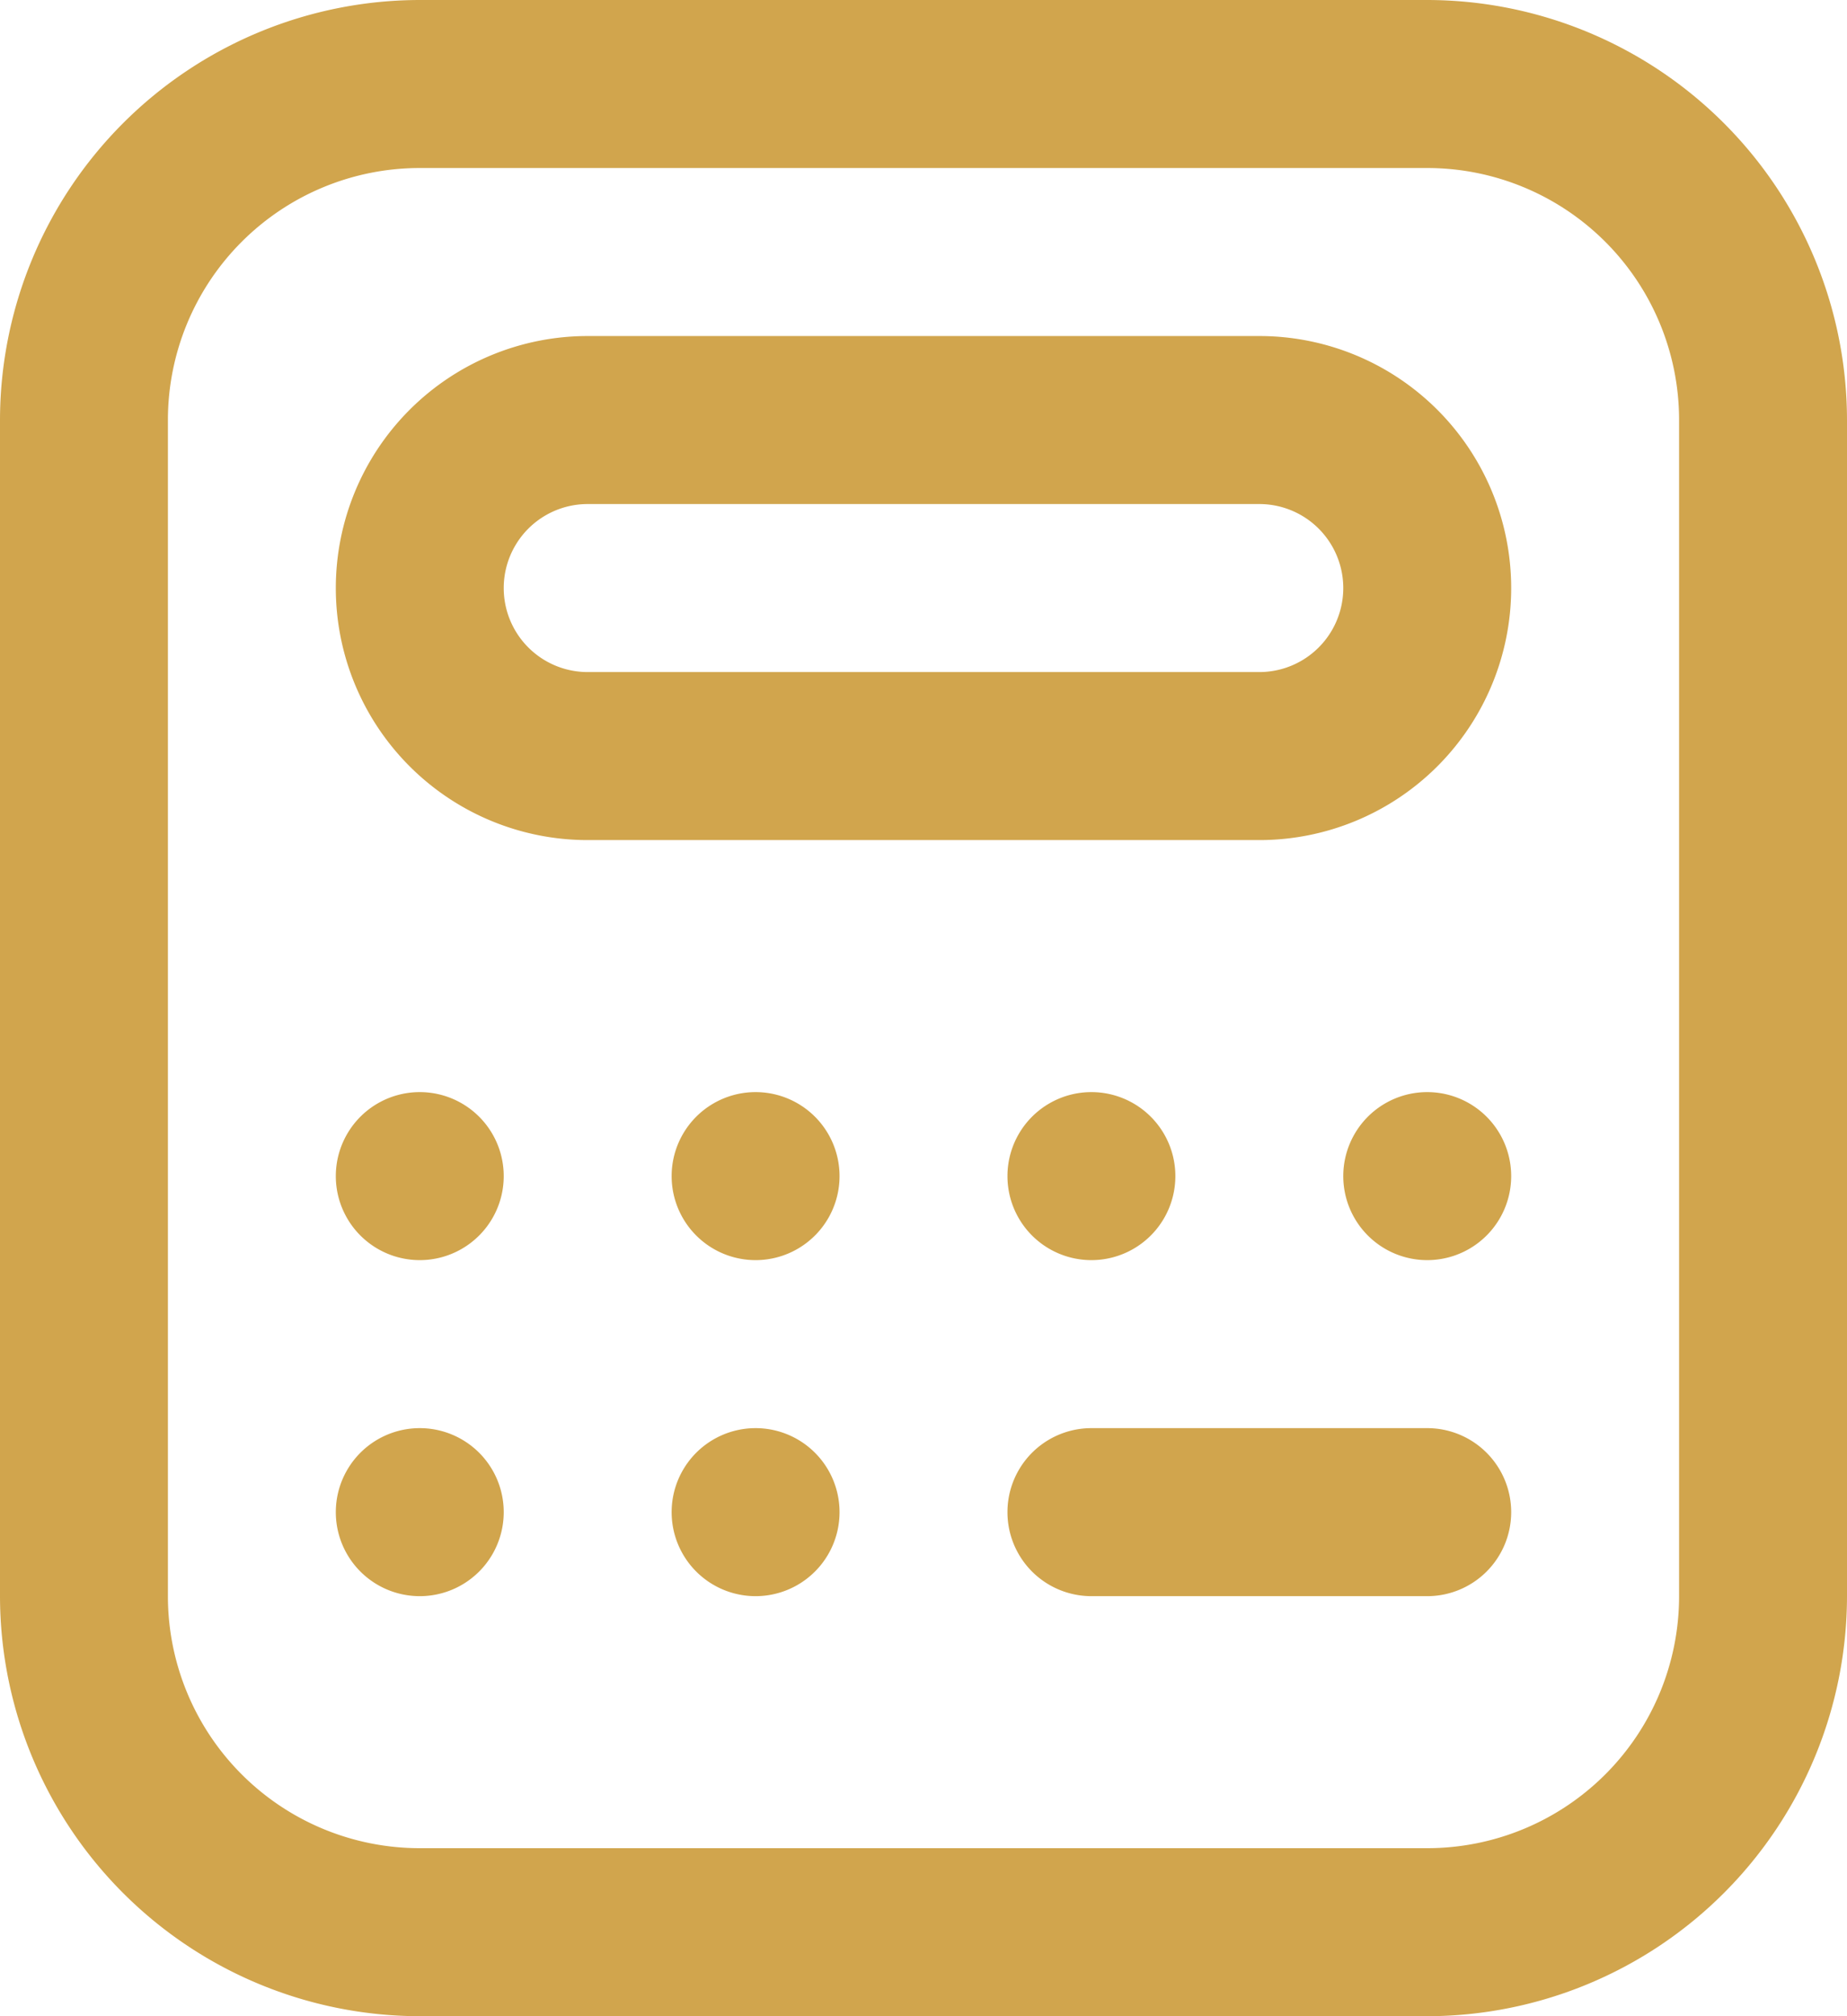 <?xml version="1.0" encoding="utf-8"?><svg width="22" height="24" fill="none" xmlns="http://www.w3.org/2000/svg" viewBox="0 0 22 24"><path d="M17 24H5a5.006 5.006 0 01-5-5V5a5.006 5.006 0 015-5h12a5.006 5.006 0 015 5v14a5.006 5.006 0 01-5 5zM5 2a3 3 0 00-3 3v14a3 3 0 003 3h12a3 3 0 003-3V5a3 3 0 00-3-3H5zm10 8H7a3 3 0 110-6h8a3 3 0 010 6zM7 6a1 1 0 000 2h8a1 1 0 100-2H7zm-2 7a1 1 0 100 2 1 1 0 000-2zm4 0a1 1 0 100 2 1 1 0 000-2zm4 0a1 1 0 100 2 1 1 0 000-2zm-8 4a1 1 0 100 2 1 1 0 000-2zm4 0a1 1 0 100 2 1 1 0 000-2zm8-4a1 1 0 100 2 1 1 0 000-2zm1 5a1 1 0 00-1-1h-4a1 1 0 000 2h4a1 1 0 001-1z" fill="#D1A54D"/></svg>